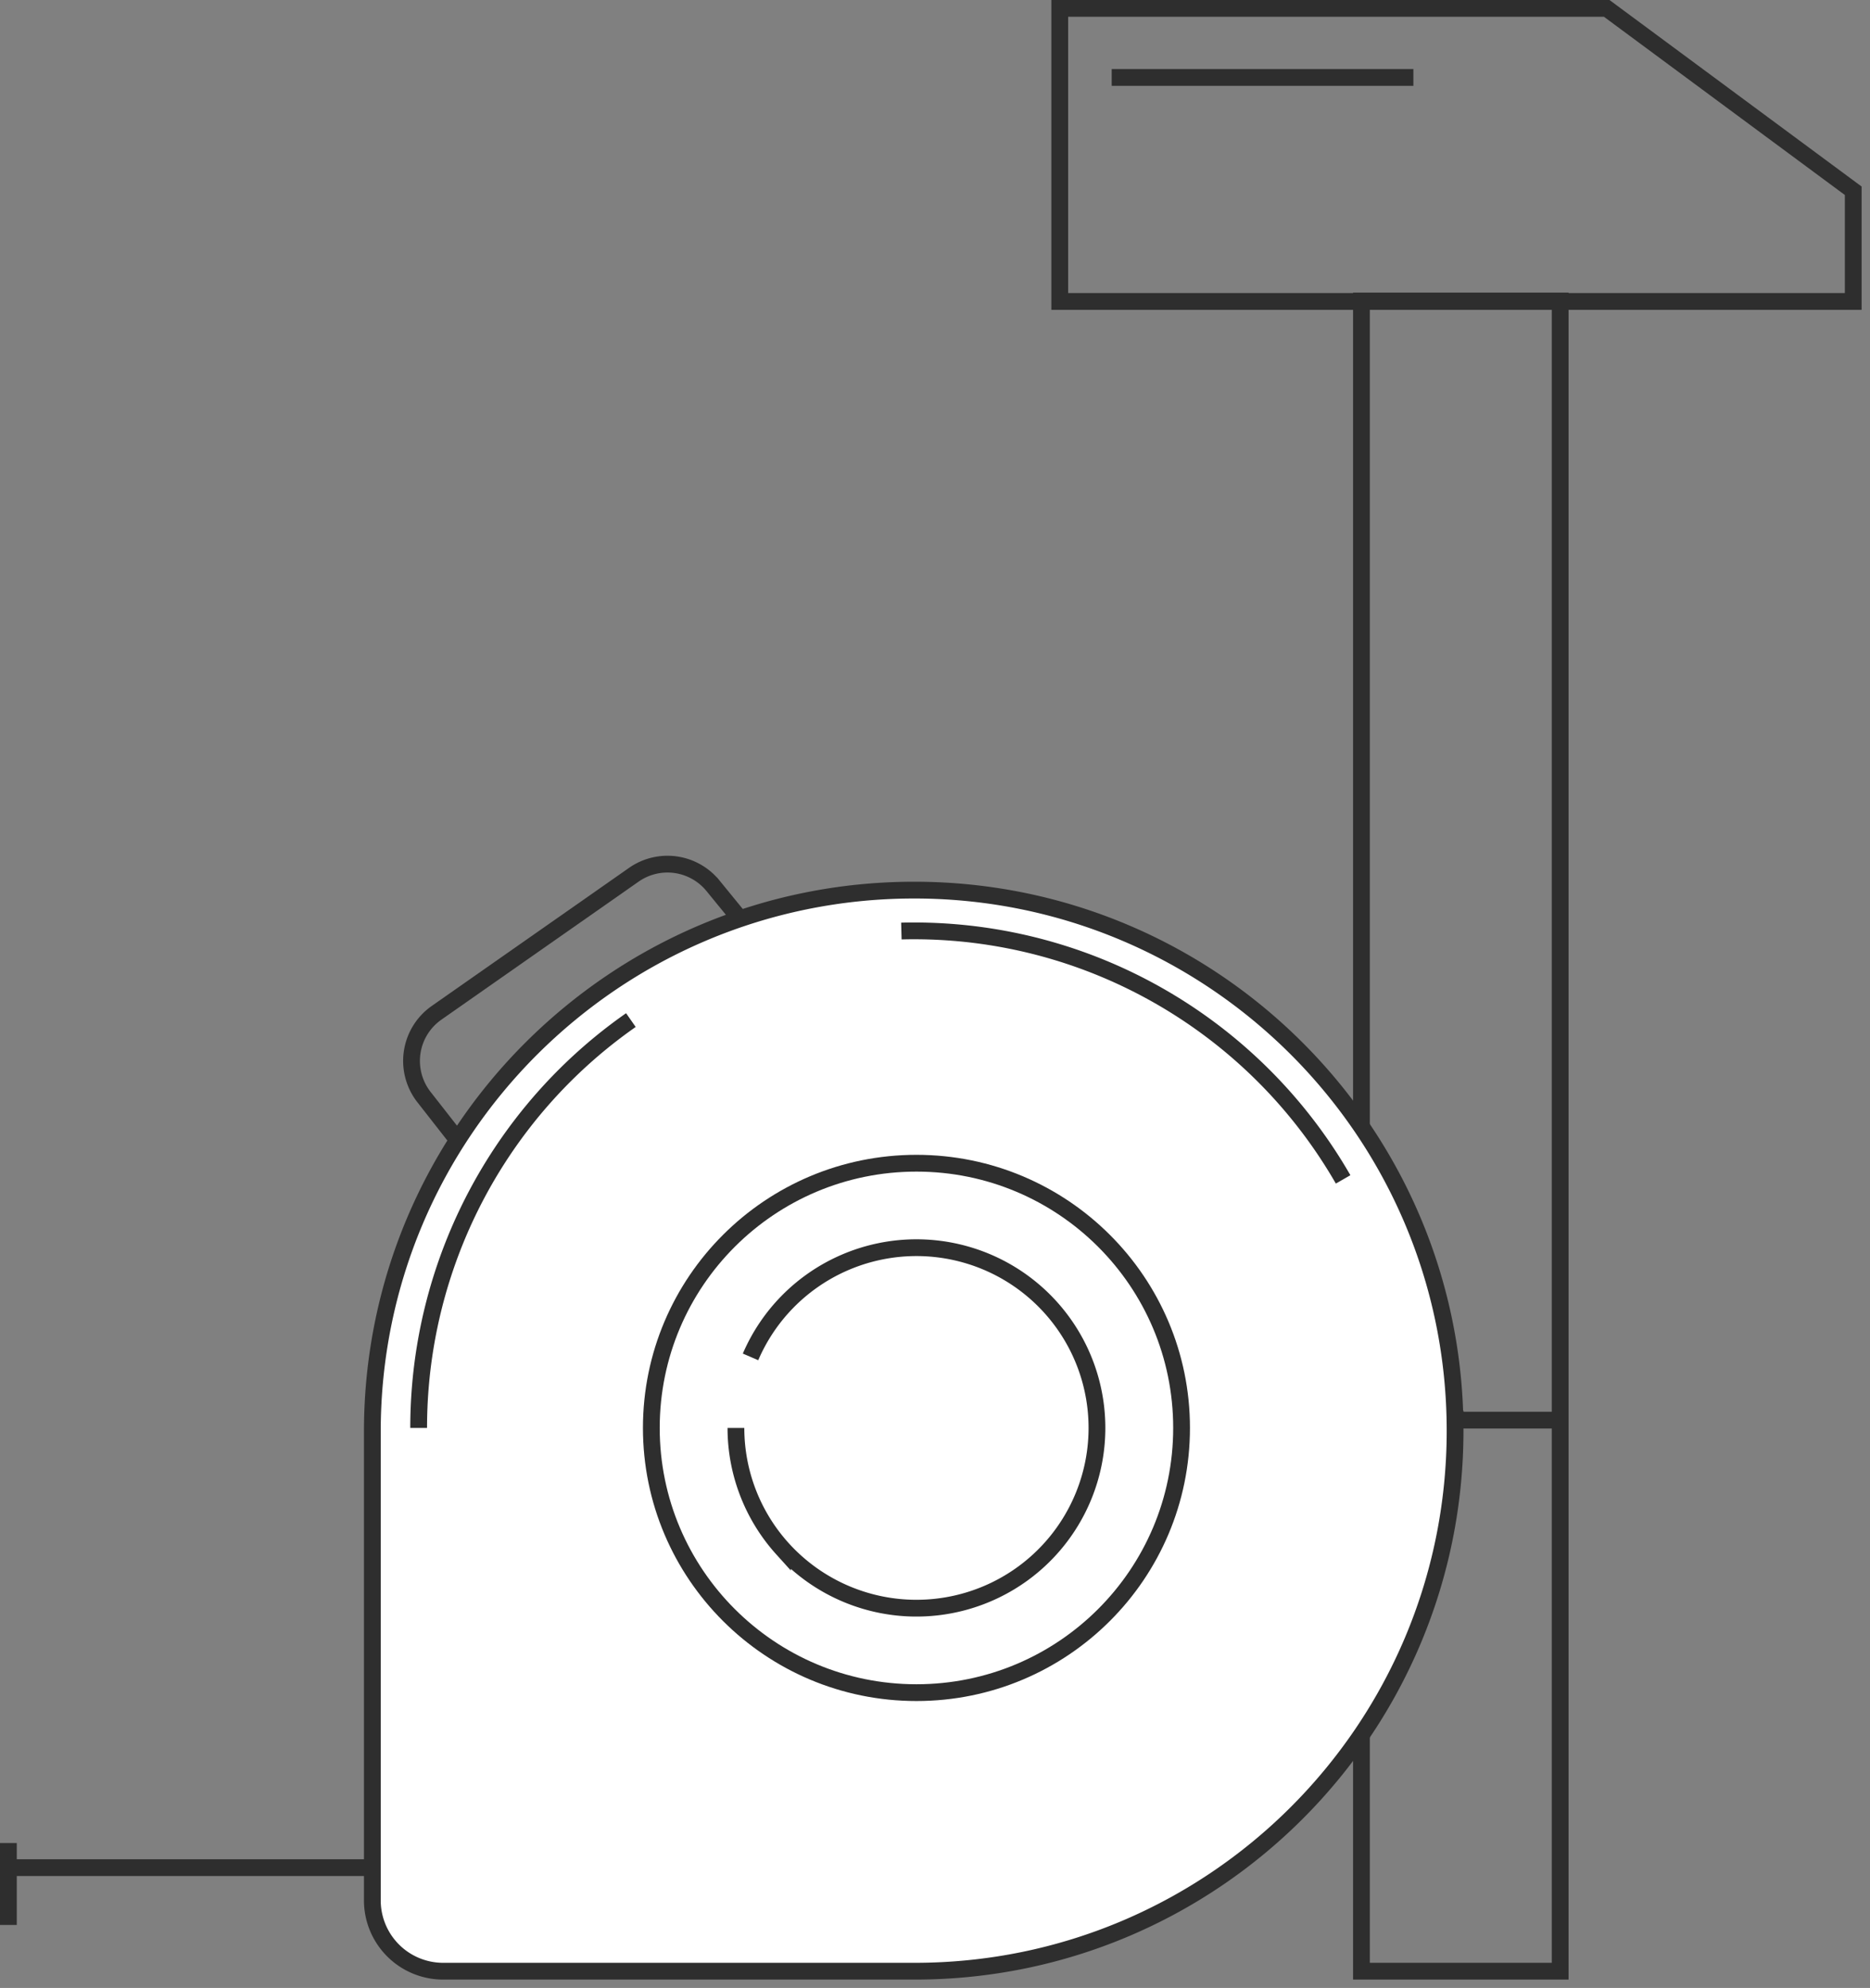 <svg width="223" height="237" fill="none" xmlns="http://www.w3.org/2000/svg"><rect width="100%" height="100%" fill="#808080" stroke="none"/><path d="M126.378 1h65.224l29.399 21.743v13.196h-94.623V1z" stroke="#2E2E2E" stroke-width="2"/><path stroke="#2E2E2E" stroke-width="2" d="M162.354 35.887h23.698V235h-23.698zM187.052 169.305H163.41M132.572 9.234h35.977"/><path d="M173.52 170.56c0-35.59-28.909-64.443-64.501-64.443-35.656 0-64.617 28.905-64.617 64.559v55.881a8.445 8.445 0 008.445 8.445h56.23c35.591 0 64.443-28.852 64.443-64.442z" fill="#fff" stroke="#2E2E2E" stroke-width="2"/><path d="M77.672 170.234c0 17.428 14.153 31.559 31.616 31.559s31.616-14.131 31.616-31.559c0-17.427-14.153-31.558-31.616-31.558s-31.616 14.131-31.616 31.558z" fill="#fff" stroke="#2E2E2E" stroke-width="2"/><path d="M87.76 170.235c0 5.323 1.98 10.456 5.554 14.406a21.556 21.556 0 0028.716 2.913 21.482 21.482 0 008.343-12.997 21.454 21.454 0 00-2.537-15.227 21.526 21.526 0 00-12.109-9.6 21.564 21.564 0 00-15.433.981 21.505 21.505 0 00-10.792 11.055M49.926 170.233a59.373 59.373 0 0112.208-36.073 59.157 59.157 0 0113.1-12.548m84.935 18.993a59.137 59.137 0 00-28.555-25.118 58.938 58.938 0 00-24.124-4.491M88.087 109.349l-3.066-3.755a7 7 0 00-9.435-1.309l-23.523 16.459a7 7 0 00-1.5 10.049l3.603 4.603M44.38 222.656H1.002M1 219.723v9.767" stroke="#2E2E2E" stroke-width="2"/></svg>